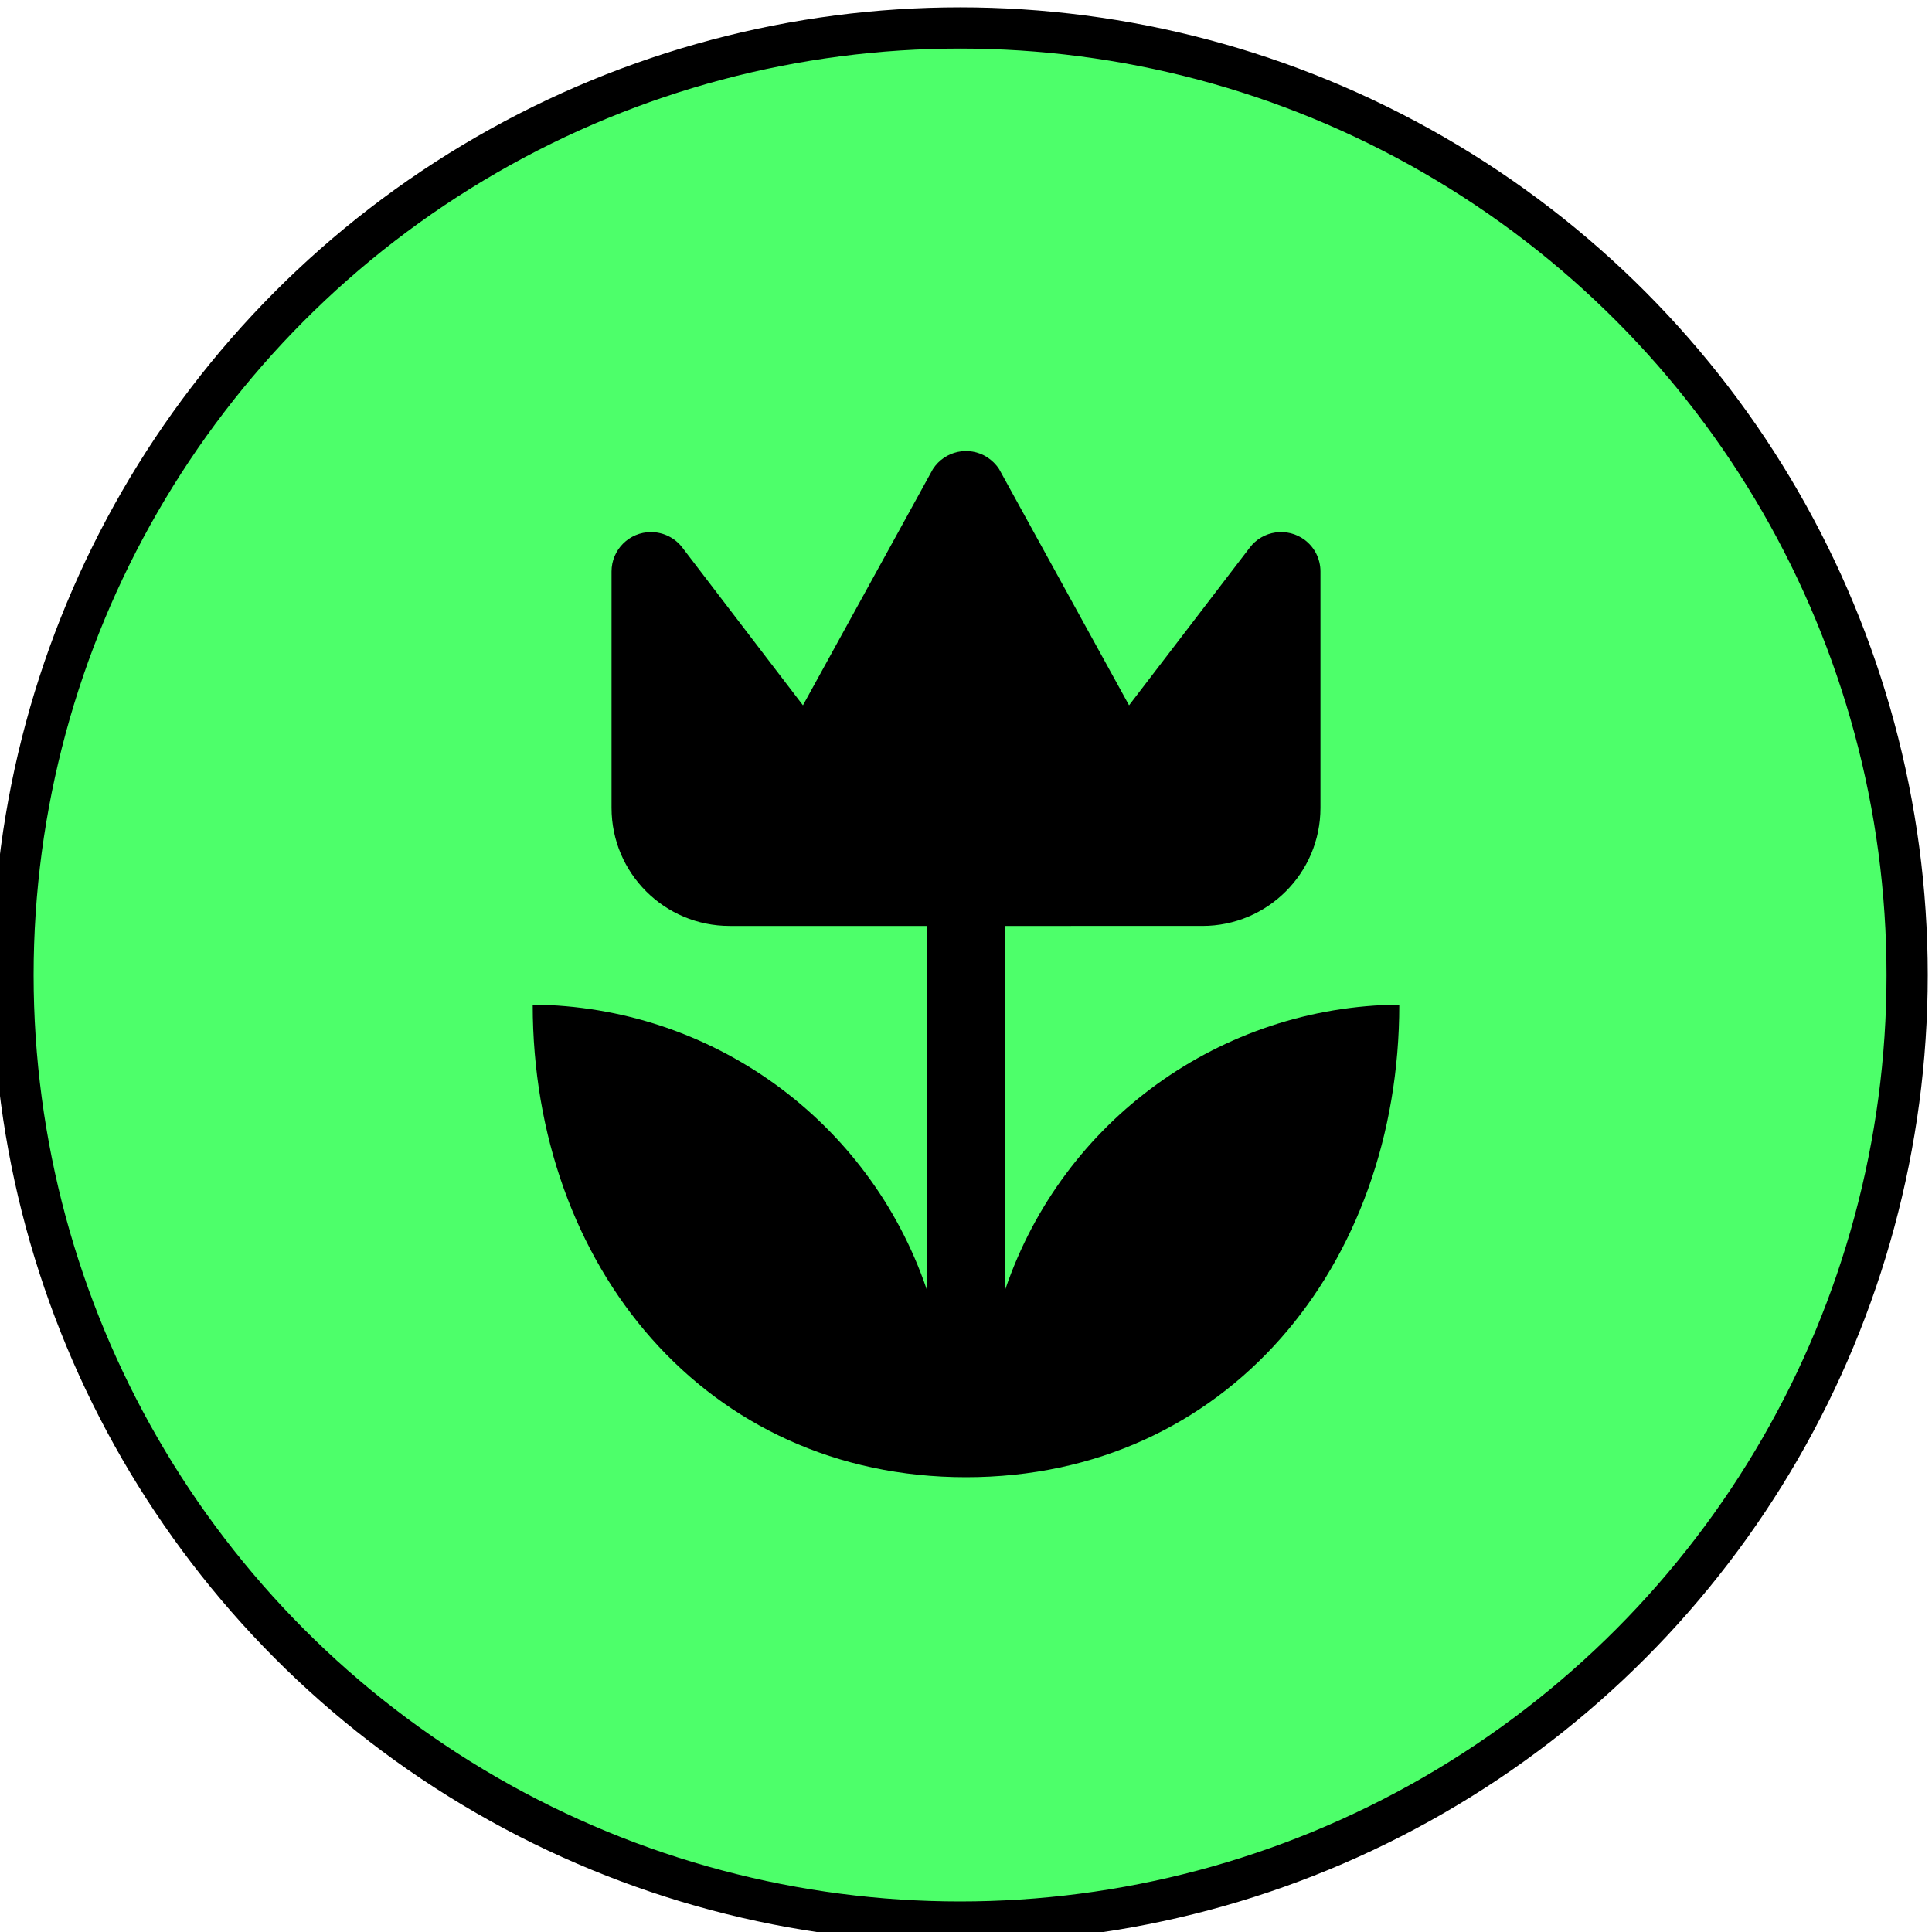 <?xml version="1.0" encoding="UTF-8" standalone="no"?>
<svg
   width="15px"
   height="15px"
   viewBox="0 0 15 15"
   version="1.1"
   id="garden"
   sodipodi:docname="garden.svg"
   inkscape:version="1.1.2 (b8e25be833, 2022-02-05)"
   xmlns:inkscape="http://www.inkscape.org/namespaces/inkscape"
   xmlns:sodipodi="http://sodipodi.sourceforge.net/DTD/sodipodi-0.dtd"
   xmlns="http://www.w3.org/2000/svg"
   xmlns:svg="http://www.w3.org/2000/svg">
  <defs
     id="defs7" />
  <sodipodi:namedview
     id="namedview5"
     pagecolor="#ffffff"
     bordercolor="#666666"
     borderopacity="1.0"
     inkscape:pageshadow="2"
     inkscape:pageopacity="0.0"
     inkscape:pagecheckerboard="0"
     showgrid="false"
     inkscape:zoom="27.7"
     inkscape:cx="10.126354"
     inkscape:cy="8.5198556"
     inkscape:window-width="1920"
     inkscape:window-height="1017"
     inkscape:window-x="-8"
     inkscape:window-y="-8"
     inkscape:window-maximized="1"
     inkscape:current-layer="garden" />
  <circle
     style="fill:#4dff6a;fill-opacity:1;stroke:#000000;stroke-width:0.32"
     id="path859"
     cx="7.454"
     cy="7.57"
     r="7.353" />
  <path
     d="m 10.864,7.8 c 0,2.024 -1.339,3.669 -3.364,3.669 -2.024,0 -3.364,-1.645 -3.364,-3.669 1.385,0.012 2.611,0.897 3.058,2.208 V 7.189 H 5.665 c -0.507,0 -0.917,-0.411 -0.917,-0.917 V 4.437 c 0,-0.169 0.137,-0.306 0.306,-0.306 0.096,0 0.187,0.045 0.245,0.122 L 6.234,5.476 7.243,3.642 c 0.092,-0.142 0.281,-0.183 0.423,-0.091 0.036,0.024 0.067,0.054 0.091,0.091 L 8.766,5.476 9.702,4.253 C 9.803,4.118 9.995,4.091 10.13,4.192 c 0.077,0.058 0.122,0.148 0.122,0.245 v 1.835 c 0,0.507 -0.411,0.917 -0.917,0.917 H 7.806 V 10.008 C 8.253,8.697 9.479,7.812 10.864,7.8 Z"
     id="path2"
     style="stroke-width:0.612" />
</svg>
